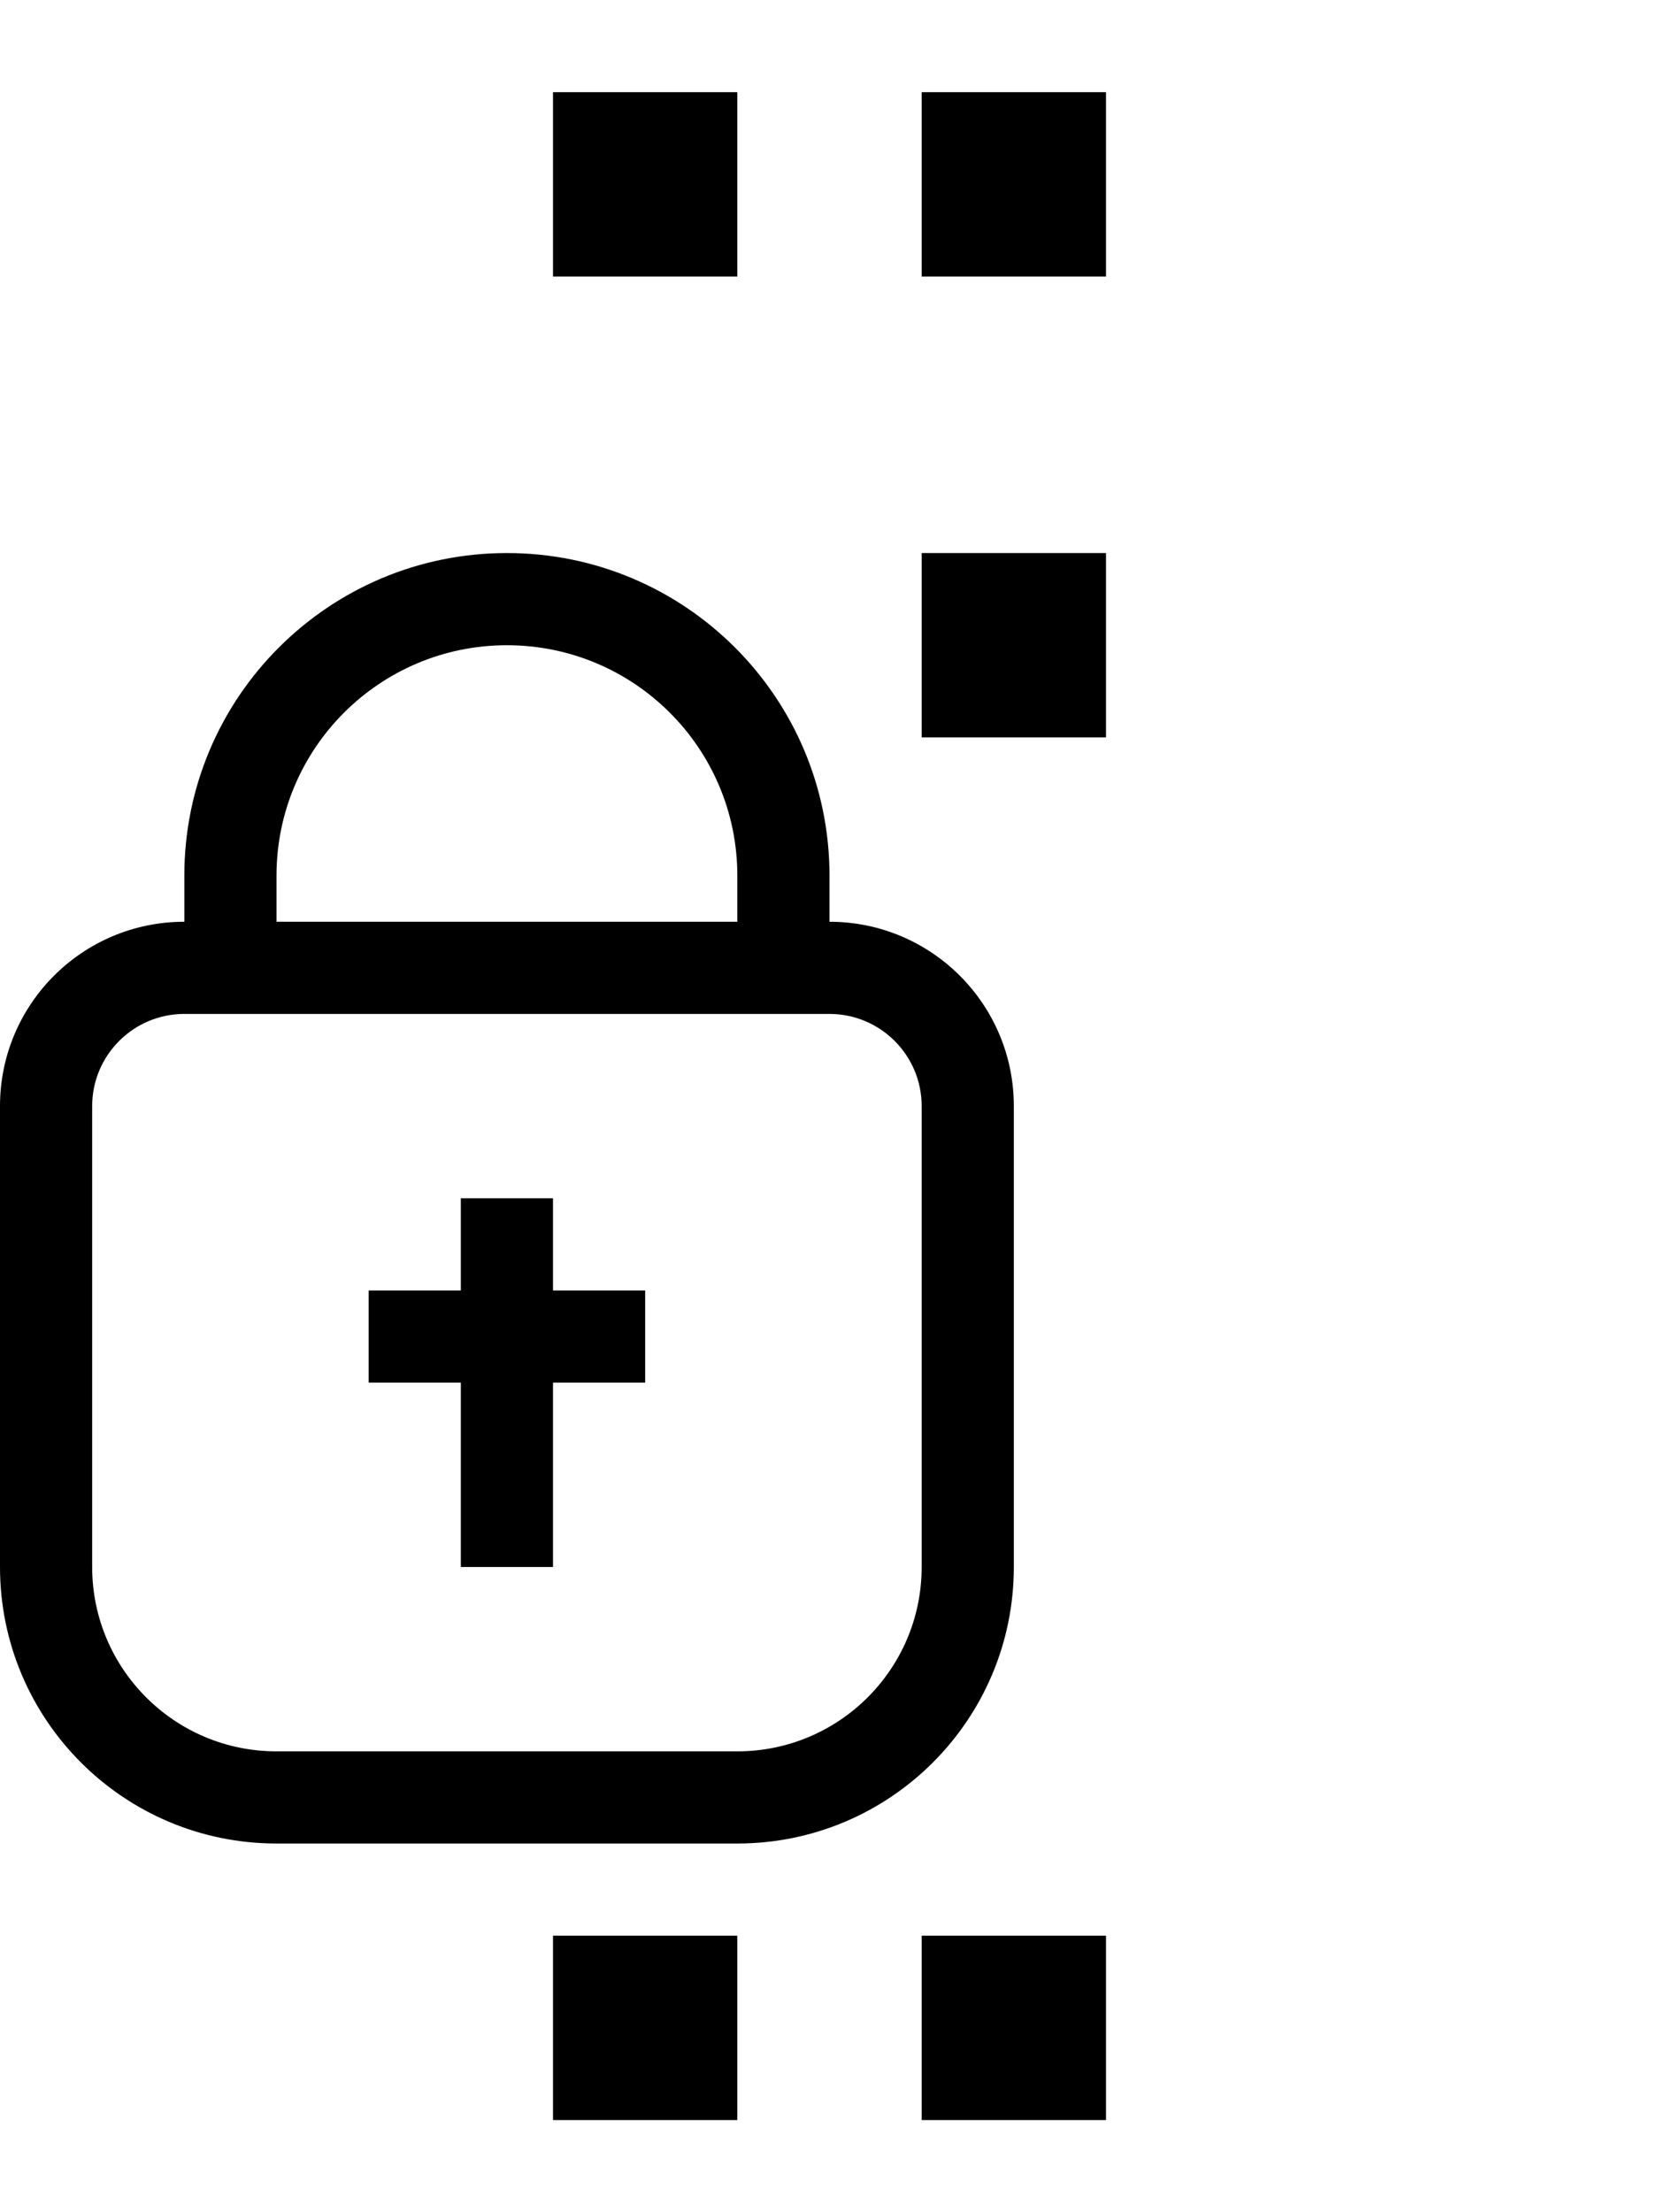 <svg xmlns="http://www.w3.org/2000/svg" width="18" height="24" viewBox="0 0 18 24">
  <path fill-rule="evenodd" d="M2,10 L9,10 C10.105,10 11,10.895 11,12 L11,17 C11,18.657 9.657,20 8,20 L3,20 C1.343,20 0,18.657 0,17 L0,12 C0,10.895 0.895,10 2,10 Z M2,11 C1.448,11 1,11.448 1,12 L1,17 C1,18.105 1.895,19 3,19 L8,19 C9.105,19 10,18.105 10,17 L10,12 C10,11.448 9.552,11 9,11 L2,11 Z M5.5,6 C7.433,6 9,7.567 9,9.5 L9,10 L2,10 L2,9.5 C2,7.567 3.567,6 5.5,6 Z M5.5,7 C4.119,7 3,8.119 3,9.5 L3,10 L8,10 L8,9.5 C8,8.119 6.881,7 5.5,7 Z M6,14 L7,14 L7,15 L6,15 L6,17 L5,17 L5,15 L4,15 L4,14 L5,14 L5,13 L6,13 L6,14 Z M6,1 L8,1 L8,3 L6,3 L6,1 Z M10,1 L12,1 L12,3 L10,3 L10,1 Z M10,6 L12,6 L12,8 L10,8 L10,6 Z M6,21 L8,21 L8,23 L6,23 L6,21 Z M10,21 L12,21 L12,23 L10,23 L10,21 Z"/>
</svg>
